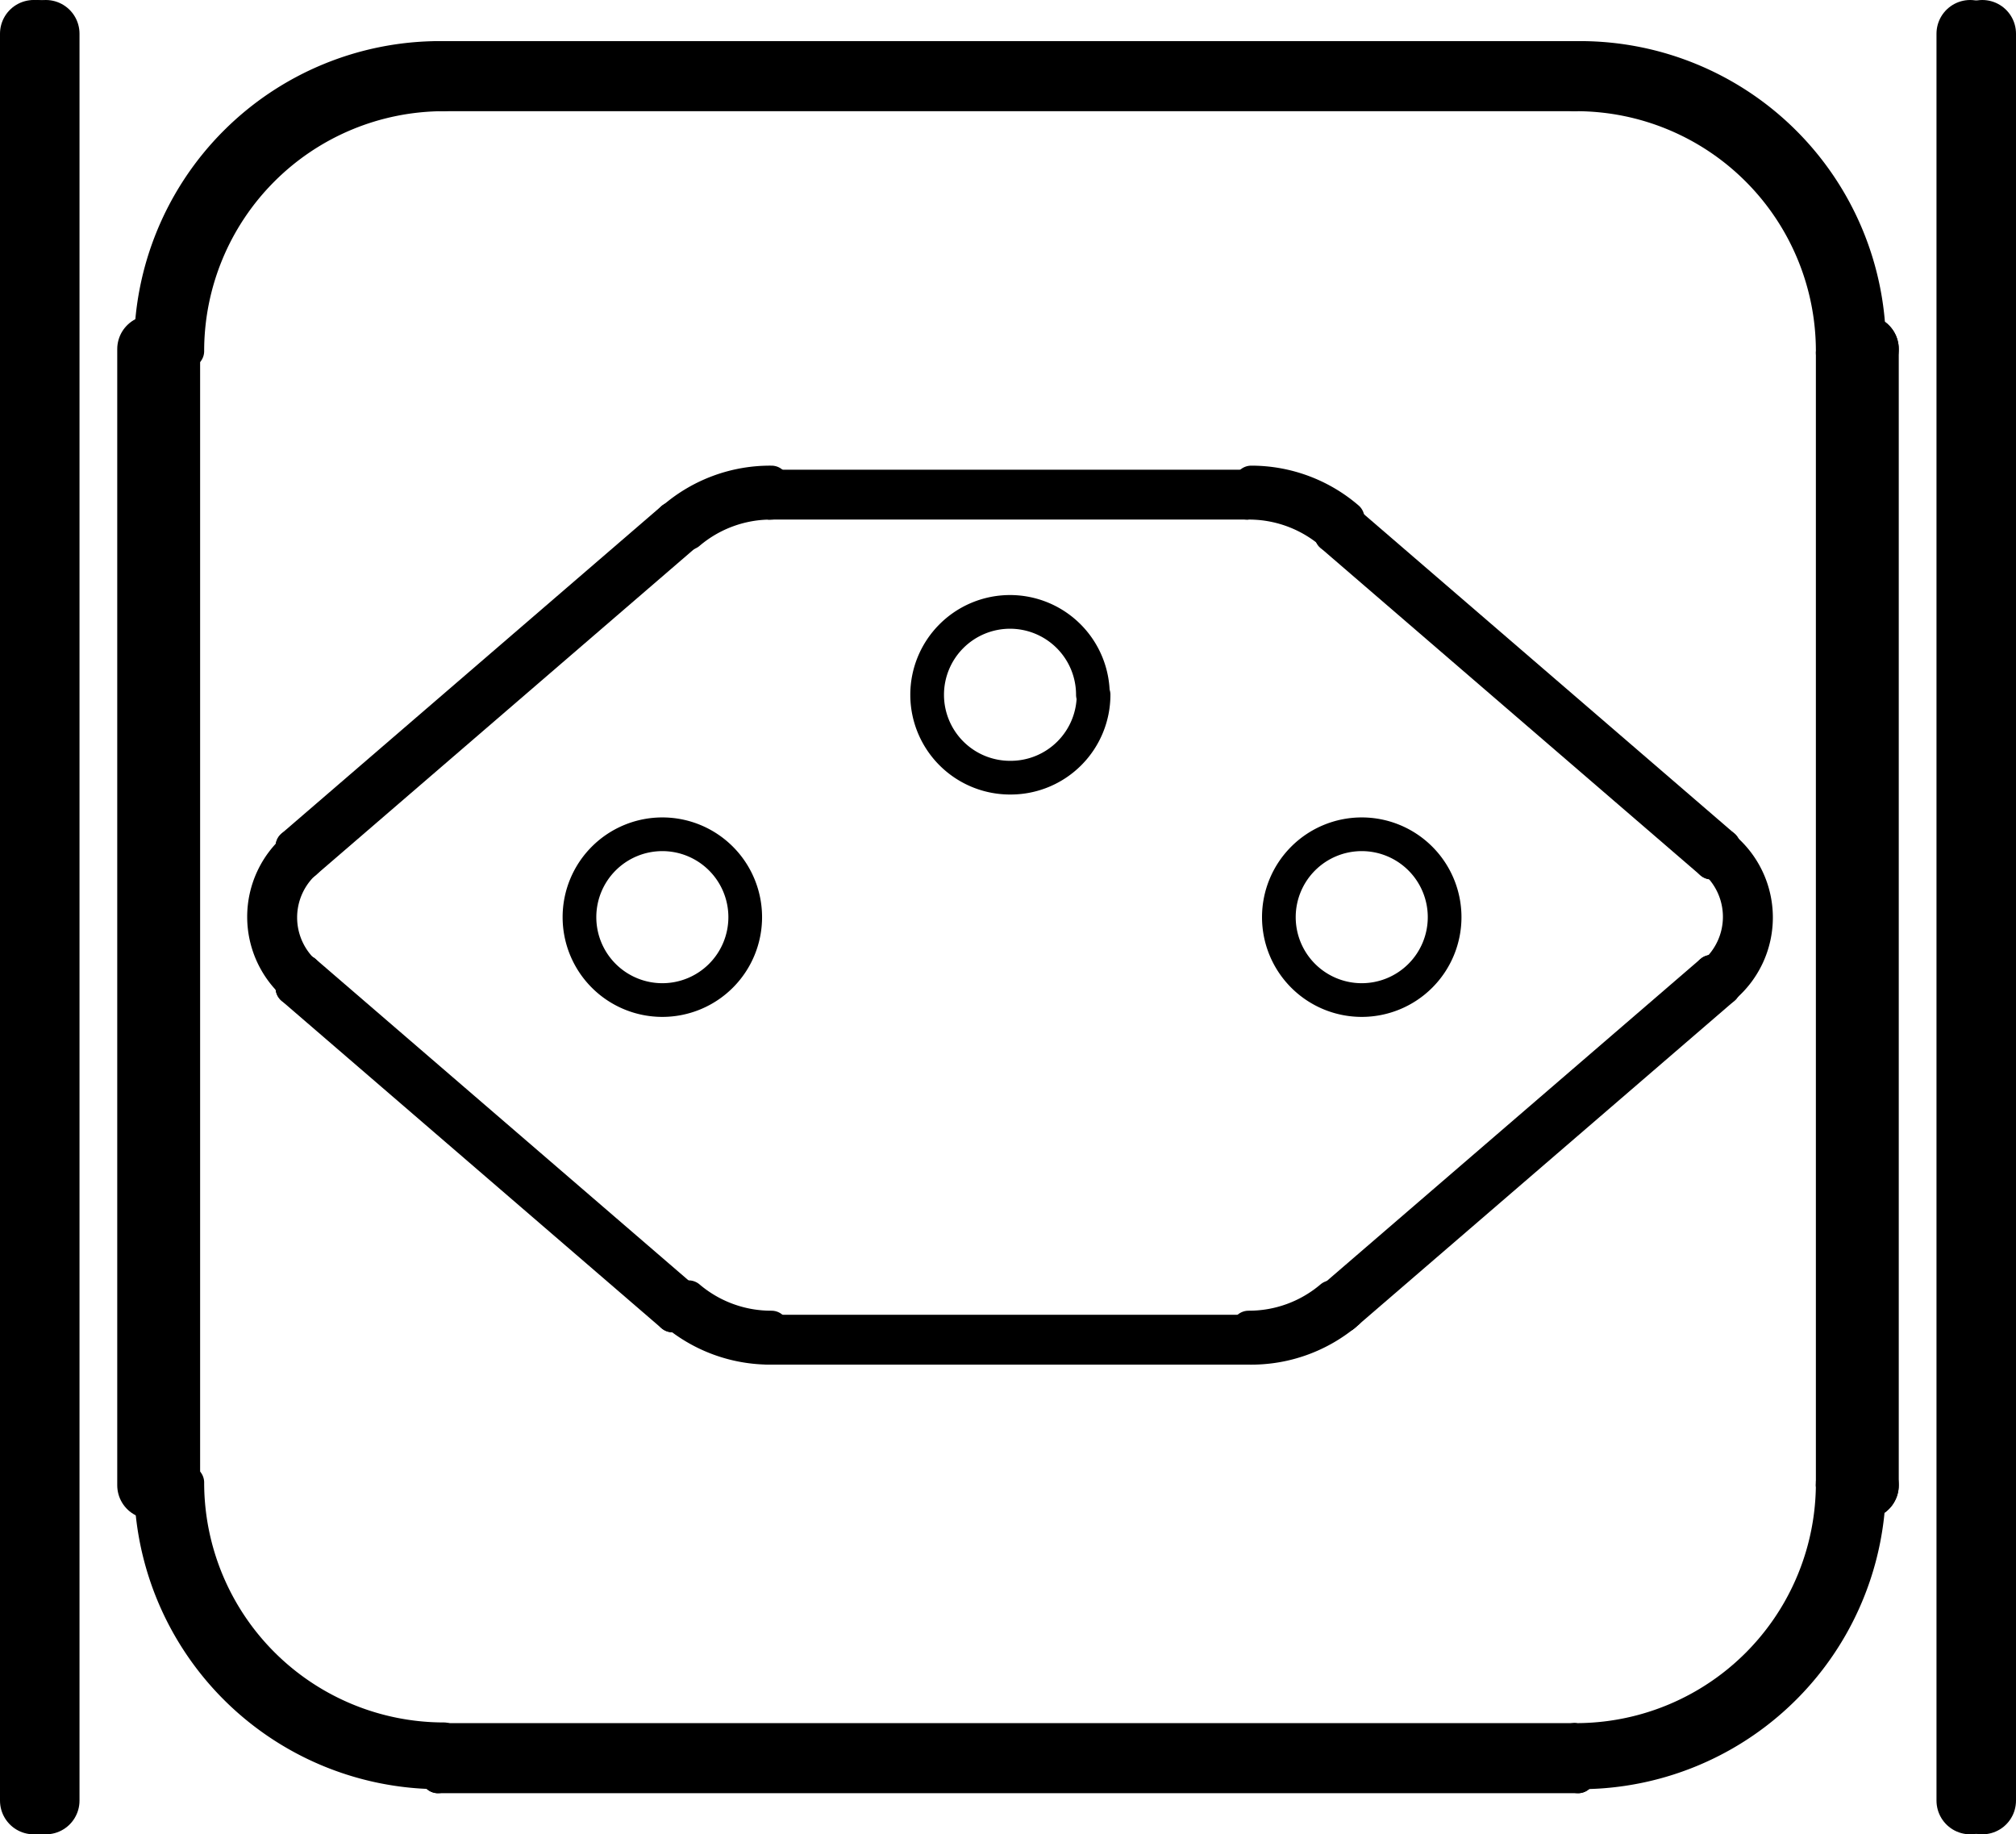 <svg xmlns="http://www.w3.org/2000/svg" viewBox="0 0 29.92 27.22"><defs><style>.cls-1,.cls-2{fill:none;stroke:#000;stroke-linecap:round;stroke-linejoin:round;}.cls-2{stroke-width:0.5px;}</style></defs><title>Risorsa 5</title><g id="Livello_2" data-name="Livello 2"><g id="Livello_1-2" data-name="Livello 1"><polyline class="cls-1" points="29.42 26.72 29.42 0.5 29.42 26.72"/><line class="cls-1" x1="29.24" y1="26.72" x2="29.24" y2="0.5"/><line class="cls-1" x1="27.68" y1="5.18" x2="27.68" y2="22.04"/><line class="cls-1" x1="27.56" y1="22.04" x2="27.56" y2="5.18"/><line class="cls-1" x1="27.5" y1="22.04" x2="27.5" y2="5.18"/><line class="cls-2" x1="27.44" y1="5.24" x2="27.44" y2="22.04"/><line class="cls-2" x1="27.2" y1="22.04" x2="27.2" y2="5.24"/><line class="cls-2" x1="23.42" y1="26.36" x2="23.42" y2="26.18"/><line class="cls-2" x1="23.42" y1="0.86" x2="23.42" y2="1.04"/><line class="cls-2" x1="23.36" y1="1.4" x2="23.36" y2="1.1"/><line class="cls-2" x1="23.36" y1="25.82" x2="23.36" y2="26.12"/><line class="cls-2" x1="6.56" y1="1.4" x2="6.56" y2="1.1"/><line class="cls-2" x1="6.56" y1="25.82" x2="6.56" y2="26.12"/><line class="cls-2" x1="6.5" y1="26.36" x2="6.5" y2="26.18"/><line class="cls-2" x1="6.5" y1="0.86" x2="6.5" y2="1.04"/><line class="cls-2" x1="2.72" y1="22.04" x2="2.72" y2="5.24"/><line class="cls-2" x1="2.48" y1="5.24" x2="2.48" y2="22.04"/><polyline class="cls-2" points="2.42 22.04 2.42 5.18 2.42 22.04"/><line class="cls-1" x1="2.24" y1="22.04" x2="2.24" y2="5.18"/><line class="cls-1" x1="0.68" y1="0.5" x2="0.68" y2="26.72"/><line class="cls-1" x1="0.56" y1="26.72" x2="0.56" y2="0.5"/><line class="cls-1" x1="0.5" y1="26.72" x2="0.5" y2="0.5"/><line class="cls-2" x1="23.42" y1="0.86" x2="6.5" y2="0.86"/><polyline class="cls-2" points="6.5 1.04 23.42 1.04 6.5 1.04"/><line class="cls-2" x1="23.36" y1="1.1" x2="6.56" y2="1.1"/><line class="cls-2" x1="23.36" y1="1.4" x2="6.56" y2="1.4"/><line class="cls-2" x1="2.24" y1="5.18" x2="2.42" y2="5.18"/><line class="cls-1" x1="27.68" y1="5.18" x2="27.5" y2="5.18"/><line class="cls-2" x1="27.2" y1="5.24" x2="27.44" y2="5.24"/><line class="cls-2" x1="2.72" y1="5.24" x2="2.48" y2="5.24"/><line class="cls-2" x1="27.44" y1="8.78" x2="27.5" y2="8.78"/><line class="cls-2" x1="2.48" y1="8.78" x2="2.42" y2="8.78"/><line class="cls-2" x1="27.44" y1="18.44" x2="27.5" y2="18.44"/><line class="cls-2" x1="2.48" y1="18.44" x2="2.42" y2="18.44"/><line class="cls-2" x1="27.2" y1="22.04" x2="27.44" y2="22.04"/><line class="cls-2" x1="2.72" y1="22.04" x2="2.48" y2="22.04"/><line class="cls-2" x1="2.24" y1="22.04" x2="2.42" y2="22.04"/><line class="cls-1" x1="27.68" y1="22.04" x2="27.5" y2="22.04"/><line class="cls-2" x1="6.56" y1="25.82" x2="23.36" y2="25.82"/><line class="cls-2" x1="23.36" y1="26.12" x2="6.56" y2="26.12"/><polyline class="cls-2" points="23.42 26.18 6.5 26.18 23.42 26.18"/><line class="cls-2" x1="23.42" y1="26.36" x2="6.5" y2="26.36"/><path class="cls-2" d="M23.39,26.12A4.11,4.11,0,0,0,27.5,22"/><path class="cls-2" d="M27.5,5.21A4.11,4.11,0,0,0,23.39,1.1"/><path class="cls-2" d="M6.59,1.1A4.11,4.11,0,0,0,2.48,5.21"/><path class="cls-2" d="M2.48,22a4.11,4.11,0,0,0,4.11,4.11"/><path class="cls-2" d="M6.59,1.4A3.81,3.81,0,0,0,2.78,5.21"/><path class="cls-2" d="M27.2,5.21A3.81,3.81,0,0,0,23.39,1.4"/><path class="cls-2" d="M23.39,25.82A3.81,3.81,0,0,0,27.2,22"/><path class="cls-2" d="M2.78,22a3.81,3.81,0,0,0,3.81,3.81"/><path class="cls-2" d="M23.45,26.12A4.11,4.11,0,0,0,27.56,22"/><path class="cls-2" d="M6.53,1A4.11,4.11,0,0,0,2.42,5.15"/><path class="cls-2" d="M2.42,22a4.11,4.11,0,0,0,4.11,4.11"/><path class="cls-2" d="M27.56,5.15A4.11,4.11,0,0,0,23.45,1"/><path class="cls-2" d="M6.53,1A4.11,4.11,0,0,0,2.42,5.15"/><path class="cls-2" d="M23.45,26.12A4.11,4.11,0,0,0,27.56,22"/><path class="cls-2" d="M27.56,5.15A4.11,4.11,0,0,0,23.45,1"/><path class="cls-2" d="M2.42,22a4.11,4.11,0,0,0,4.11,4.11"/><path class="cls-2" d="M2.24,22A4.29,4.29,0,0,0,6.53,26.3"/><path class="cls-2" d="M23.45,26.3A4.29,4.29,0,0,0,27.74,22"/><path class="cls-2" d="M27.74,5.15A4.29,4.29,0,0,0,23.45.86"/><path class="cls-2" d="M6.53.86A4.29,4.29,0,0,0,2.24,5.15"/><line class="cls-2" x1="25.58" y1="12.56" x2="25.4" y2="12.8"/><line class="cls-2" x1="25.58" y1="14.66" x2="19.94" y2="19.52"/><line class="cls-2" x1="25.4" y1="14.42" x2="19.76" y2="19.28"/><line class="cls-2" x1="25.58" y1="12.56" x2="19.94" y2="7.7"/><line class="cls-2" x1="25.4" y1="12.8" x2="19.76" y2="7.94"/><line class="cls-2" x1="25.58" y1="14.66" x2="25.4" y2="14.42"/><line class="cls-2" x1="11.42" y1="7.22" x2="18.5" y2="7.22"/><line class="cls-2" x1="18.5" y1="7.46" x2="11.42" y2="7.46"/><line class="cls-2" x1="18.5" y1="20" x2="18.5" y2="19.76"/><line class="cls-2" x1="18.5" y1="7.22" x2="18.5" y2="7.46"/><line class="cls-2" x1="9.98" y1="19.52" x2="10.16" y2="19.28"/><line class="cls-2" x1="19.94" y1="7.7" x2="19.76" y2="7.94"/><line class="cls-2" x1="9.98" y1="7.7" x2="10.16" y2="7.94"/><line class="cls-2" x1="19.94" y1="19.52" x2="19.76" y2="19.28"/><line class="cls-2" x1="11.42" y1="20" x2="11.42" y2="19.76"/><line class="cls-2" x1="11.42" y1="7.22" x2="11.42" y2="7.46"/><line class="cls-2" x1="11.42" y1="19.76" x2="18.5" y2="19.76"/><line class="cls-2" x1="18.5" y1="20" x2="11.42" y2="20"/><line class="cls-2" x1="4.34" y1="14.66" x2="4.52" y2="14.42"/><line class="cls-2" x1="4.52" y1="12.8" x2="10.16" y2="7.94"/><line class="cls-2" x1="4.34" y1="12.56" x2="9.98" y2="7.7"/><line class="cls-2" x1="4.52" y1="14.42" x2="10.16" y2="19.28"/><line class="cls-2" x1="4.34" y1="14.66" x2="9.98" y2="19.52"/><line class="cls-2" x1="4.34" y1="12.56" x2="4.52" y2="12.8"/><path class="cls-2" d="M4.55,12.77a1.11,1.11,0,0,0,0,1.69"/><path class="cls-2" d="M11.45,7.46a1.89,1.89,0,0,0-1.23.45"/><path class="cls-2" d="M18.53,19.7a1.89,1.89,0,0,0,1.23-.45"/><path class="cls-2" d="M10.22,19.25a1.89,1.89,0,0,0,1.23.45"/><path class="cls-2" d="M19.76,7.91a1.89,1.89,0,0,0-1.23-.45"/><path class="cls-2" d="M16.22,10.31A1.23,1.23,0,1,0,15,11.54a1.23,1.23,0,0,0,1.23-1.23"/><path class="cls-2" d="M25.43,14.45a1.11,1.11,0,0,0,0-1.69"/><path class="cls-2" d="M21.44,13.61a1.23,1.23,0,1,0-1.23,1.23,1.23,1.23,0,0,0,1.23-1.23"/><path class="cls-2" d="M11.06,13.61a1.23,1.23,0,1,0-1.23,1.23,1.23,1.23,0,0,0,1.23-1.23"/><path class="cls-2" d="M10,19.47a2.19,2.19,0,0,0,1.43.53"/><path class="cls-2" d="M18.53,20A2.19,2.19,0,0,0,20,19.47"/><path class="cls-2" d="M4.39,12.58a1.35,1.35,0,0,0,0,2.05"/><path class="cls-2" d="M20,7.69a2.19,2.19,0,0,0-1.43-.53"/><path class="cls-2" d="M25.59,14.64a1.35,1.35,0,0,0,0-2.05"/><path class="cls-2" d="M11.45,7.16A2.19,2.19,0,0,0,10,7.69"/></g></g></svg>